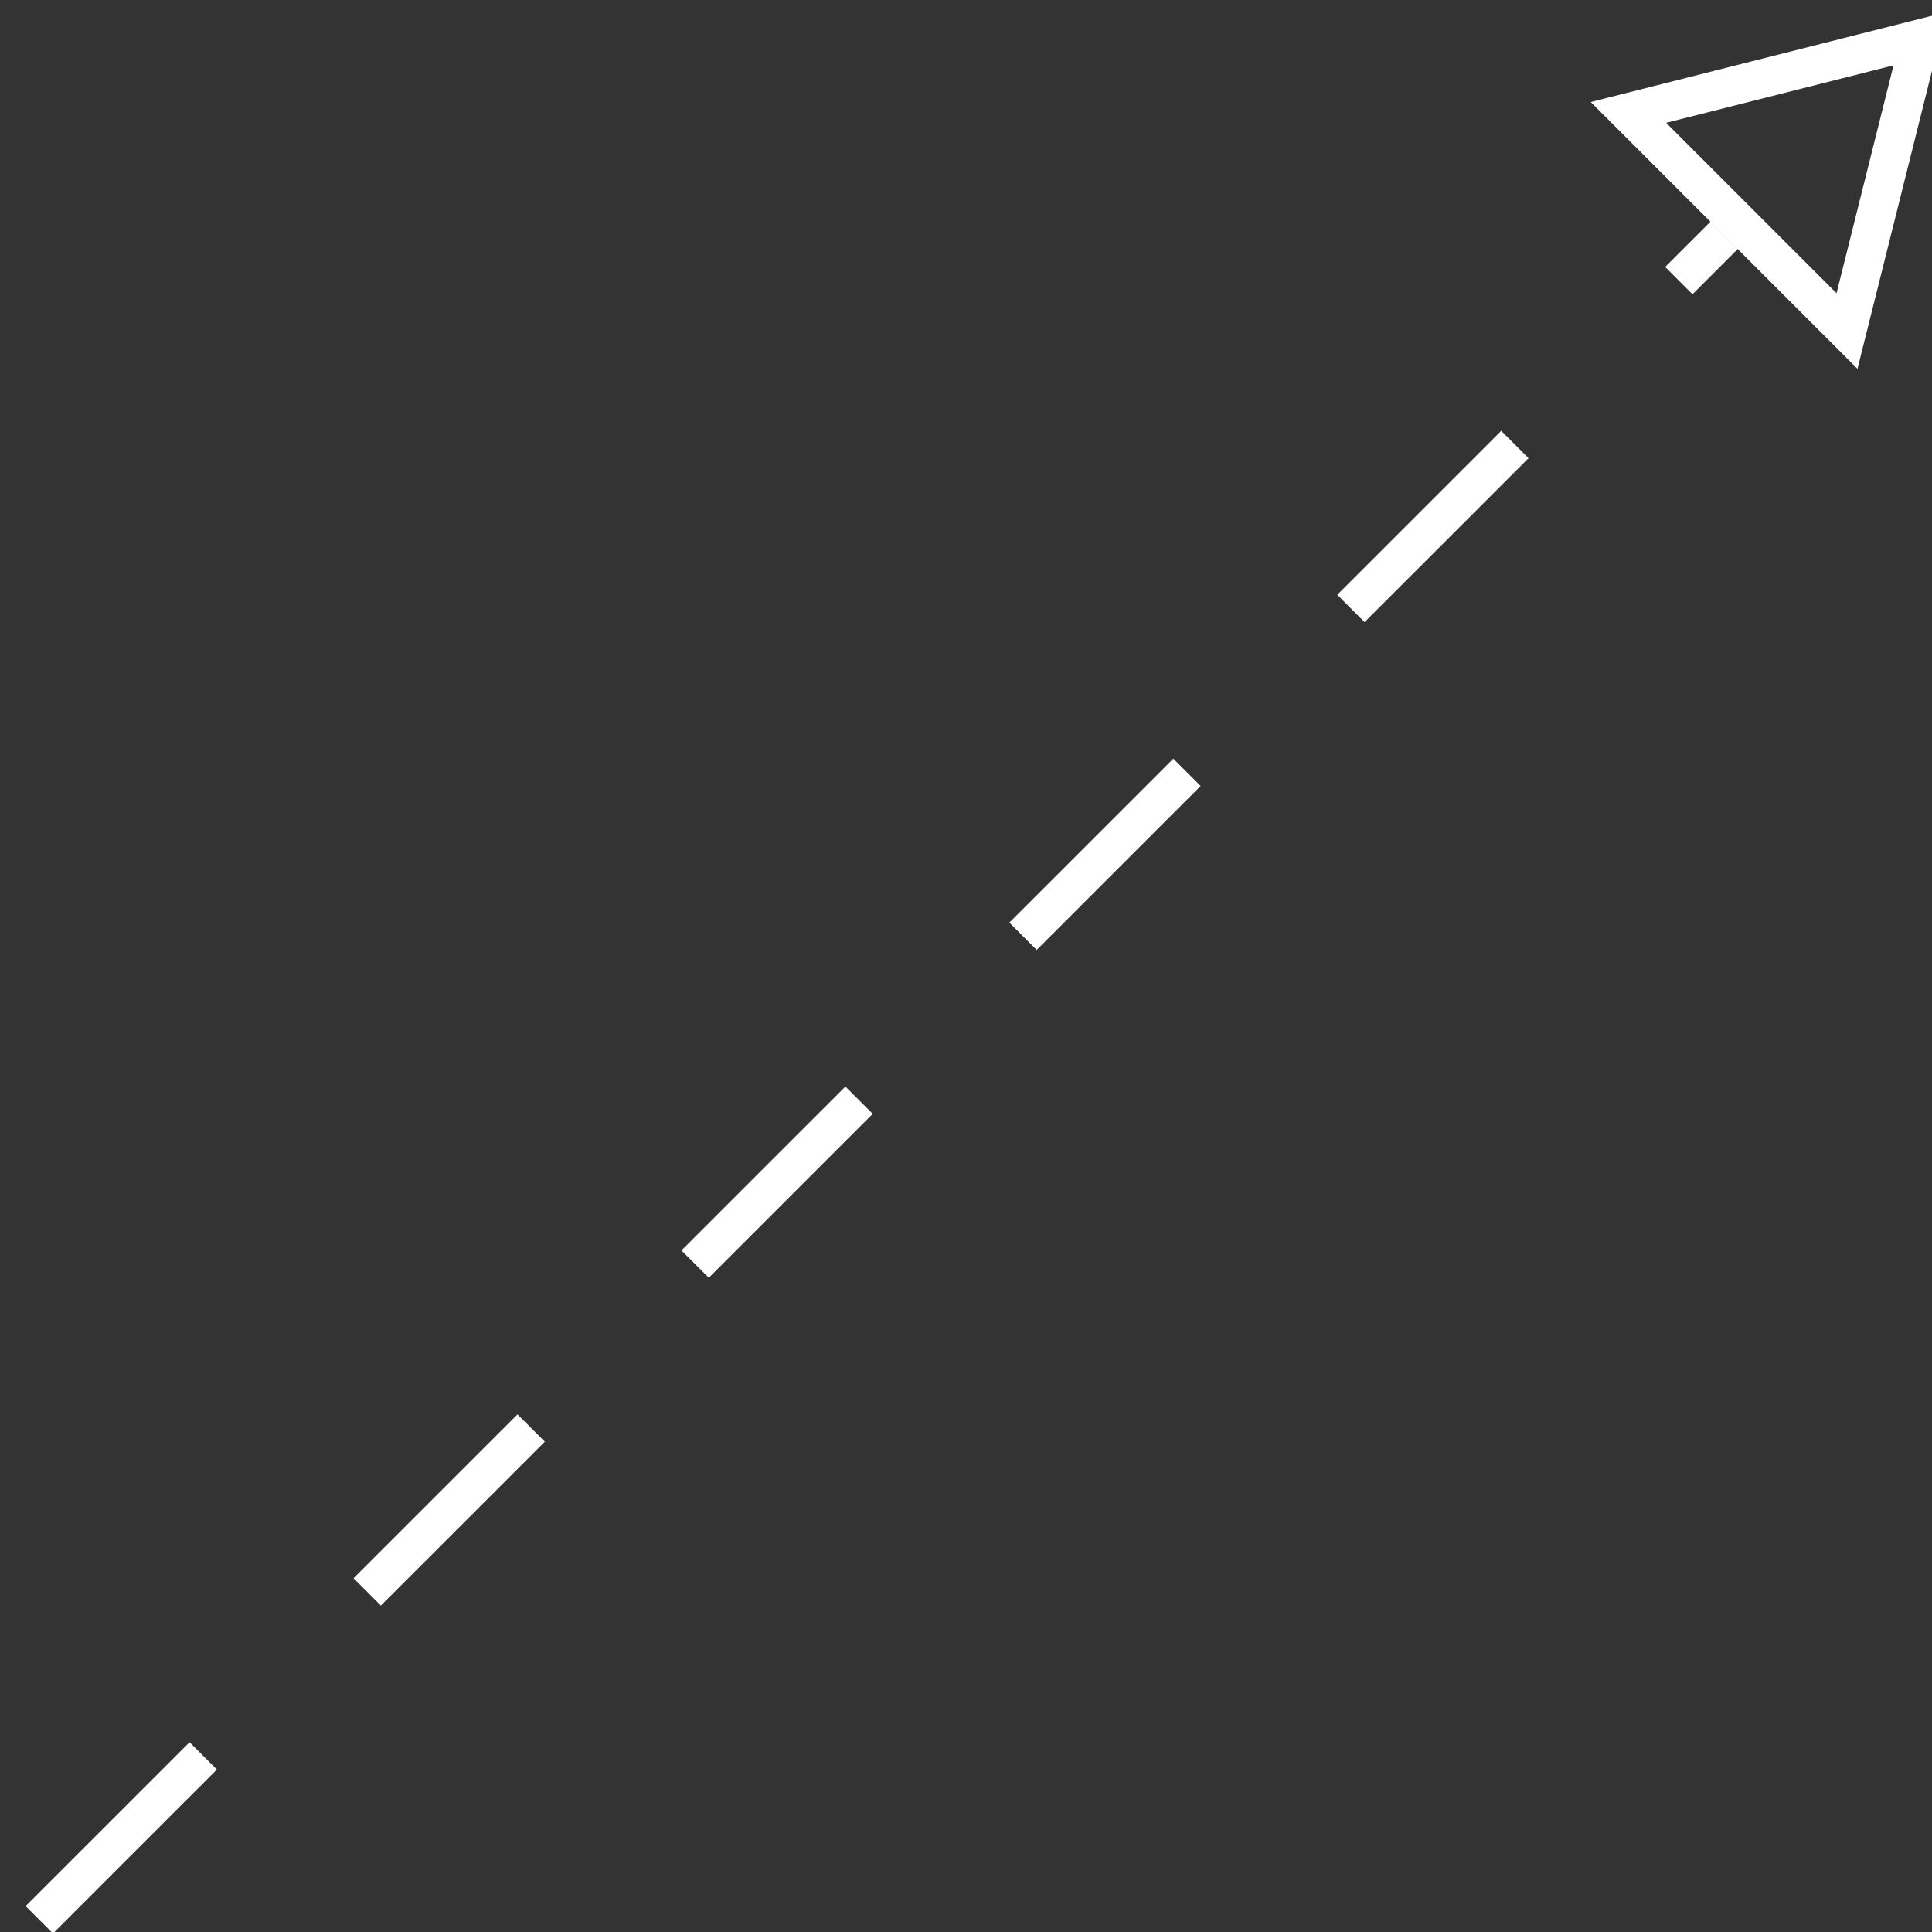 <svg xmlns="http://www.w3.org/2000/svg" width="100" height="100" viewBox="75 75 100 100"><rect x="75" y="75" width="100" height="100" fill="#333333" stroke="none"/><path fill="none" stroke="#FFF" stroke-width="2" stroke-miterlimit="10" stroke-dasharray="12" d="M77.034 174.369l87.209-87.191"/><path fill="none" stroke="#FFF" stroke-width="2" stroke-miterlimit="10" d="M159.287 80.819l15.097-3.816-3.783 15.131z"/></svg>